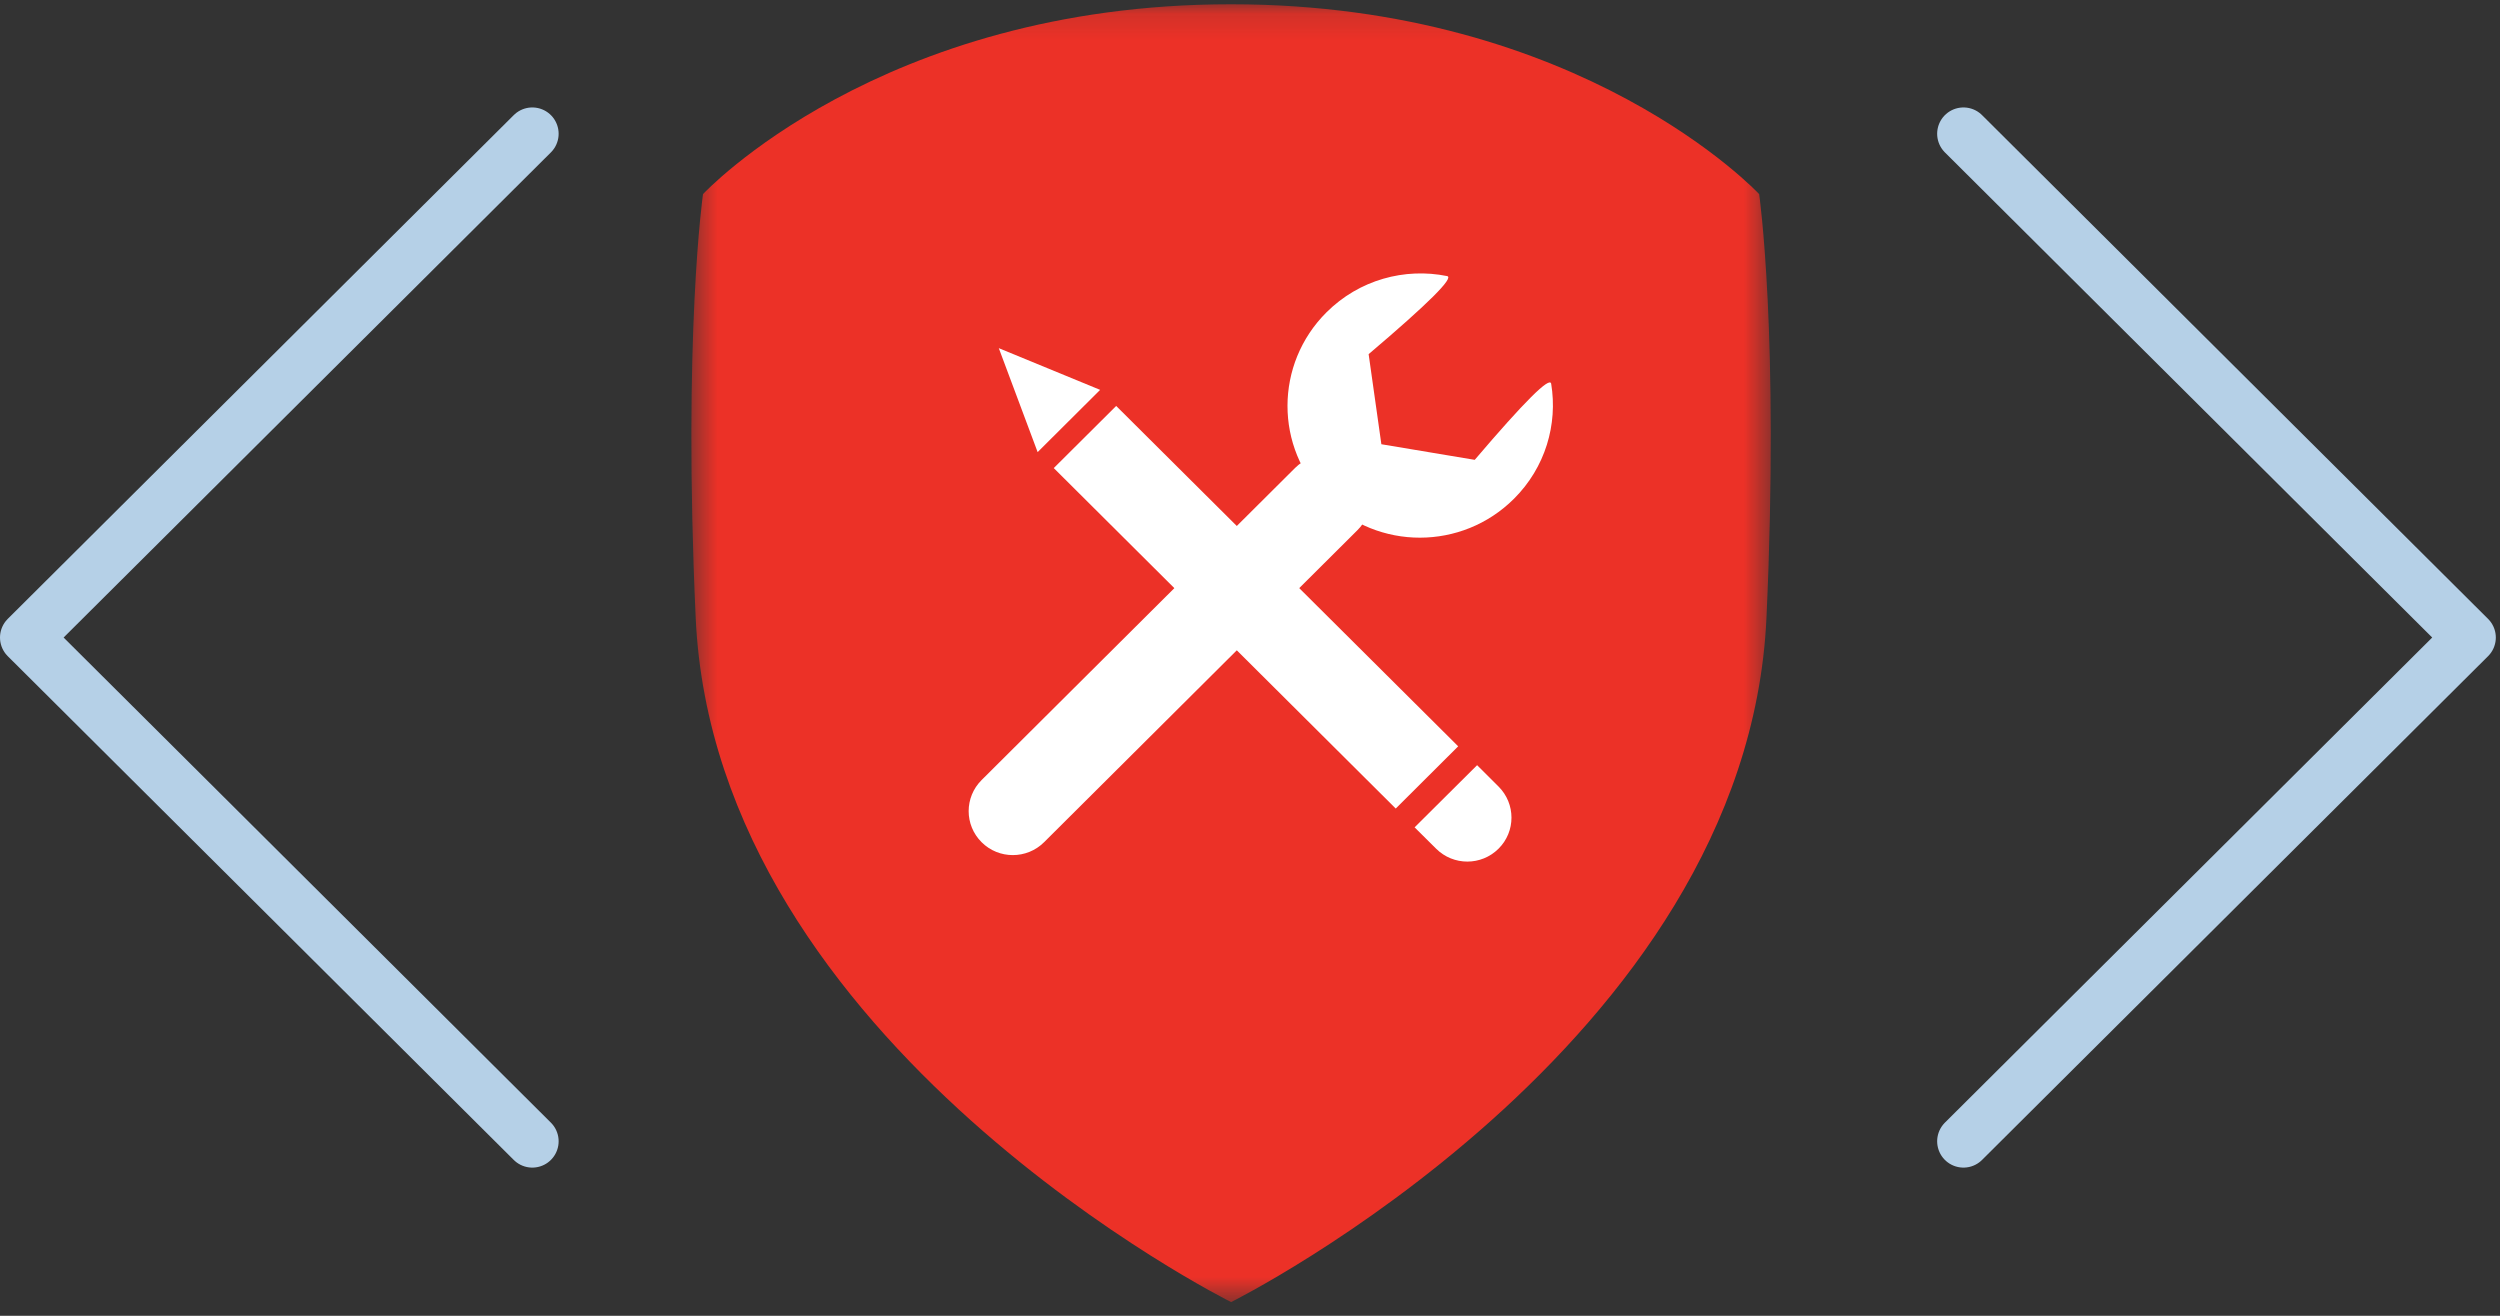 
<svg width="95px" height="50px" viewBox="0 0 95 50" version="1.1" xmlns="http://www.w3.org/2000/svg" xmlns:xlink="http://www.w3.org/1999/xlink">
    <rect x="0" y="0" width="95" height="50" fill="#333333" stroke="none"/>
    <!-- Generator: Sketch 44.1 (41455) - http://www.bohemiancoding.com/sketch -->
    <desc>Created with Sketch.</desc>
    <defs>
        <polygon id="path-1" points="0.514 0.142 41.532 0.142 41.532 49.459 0.514 49.459 0.514 0.142"></polygon>
    </defs>
    <g id="12.1-13-App-detail" stroke="none" stroke-width="1" fill="none" fill-rule="evenodd">
        <g id="12.9-App-Detail---WAS" transform="translate(-185, -1775)">
            <g id="---Features-overview" transform="translate(185, 1290)">
                <g id="::-03" transform="translate(0, 485)">
                    <g id="icon" transform="translate(1, 0)">
                        <polyline id="Stroke-1" stroke="#B5D0E7" stroke-width="2" stroke-linecap="round" stroke-linejoin="round" points="19.228 43.369 -0 24.226 19.228 5.083"></polyline>
                        <polyline id="Stroke-3" stroke="#B5D0E7" stroke-width="2" stroke-linecap="round" stroke-linejoin="round" points="73.612 43.369 92.841 24.226 73.612 5.083"></polyline>
                        <g id="Group-7" transform="translate(24.758, 0.02)">
                            <mask id="mask-2" fill="white">
                                <use xlink:href="#path-1"></use>
                            </mask>
                            <g id="Clip-6"></g>
                            <path d="M21.019,0.142 C34.376,0.142 41.09,7.356 41.09,7.356 C41.09,7.356 41.859,12.697 41.368,23.453 C40.63,39.701 21.024,49.459 21.024,49.459 C21.024,49.459 1.416,39.701 0.678,23.453 C0.187,12.697 0.956,7.356 0.956,7.356 C0.956,7.356 7.666,0.142 21.019,0.142" id="Fill-5" fill="#EC3127" mask="url(#mask-2)"></path>
                        </g>
                        <path d="M50.586,17.781 L50.586,17.781 C51.244,18.435 51.244,19.49 50.586,20.143 L38.675,32.004 C38.019,32.657 36.954,32.657 36.301,32.004 C35.645,31.352 35.645,30.295 36.301,29.642 L48.214,17.781 C48.87,17.128 49.932,17.128 50.586,17.781" id="Fill-8" fill="#FFFFFF"></path>
                        <path d="M49.397,18.964 C51.364,20.925 54.556,20.92 56.529,18.955 C57.726,17.764 58.198,16.126 57.945,14.583 C57.898,14.291 56.93,15.257 55.04,17.474 L51.492,16.881 L51.008,13.458 C53.275,11.535 54.268,10.545 53.99,10.491 C52.387,10.166 50.654,10.626 49.408,11.867 C47.435,13.831 47.43,17.007 49.397,18.964" id="Fill-10" fill="#FFFFFF"></path>
                        <polygon id="Fill-12" fill="#FFFFFF" points="39.043 17.787 41.415 15.426 54.411 28.36 52.038 30.725"></polygon>
                        <path d="M52.755,31.439 L55.13,29.077 L55.945,29.889 C56.6,30.542 56.6,31.6 55.945,32.25 C55.289,32.904 54.228,32.904 53.572,32.25 L52.755,31.439 Z" id="Fill-14" fill="#FFFFFF"></path>
                        <polygon id="Fill-16" fill="#FFFFFF" points="38.43 17.18 36.954 13.23 40.805 14.815"></polygon>
                    </g>
                </g>
            </g>
        </g>
    </g>
</svg>
